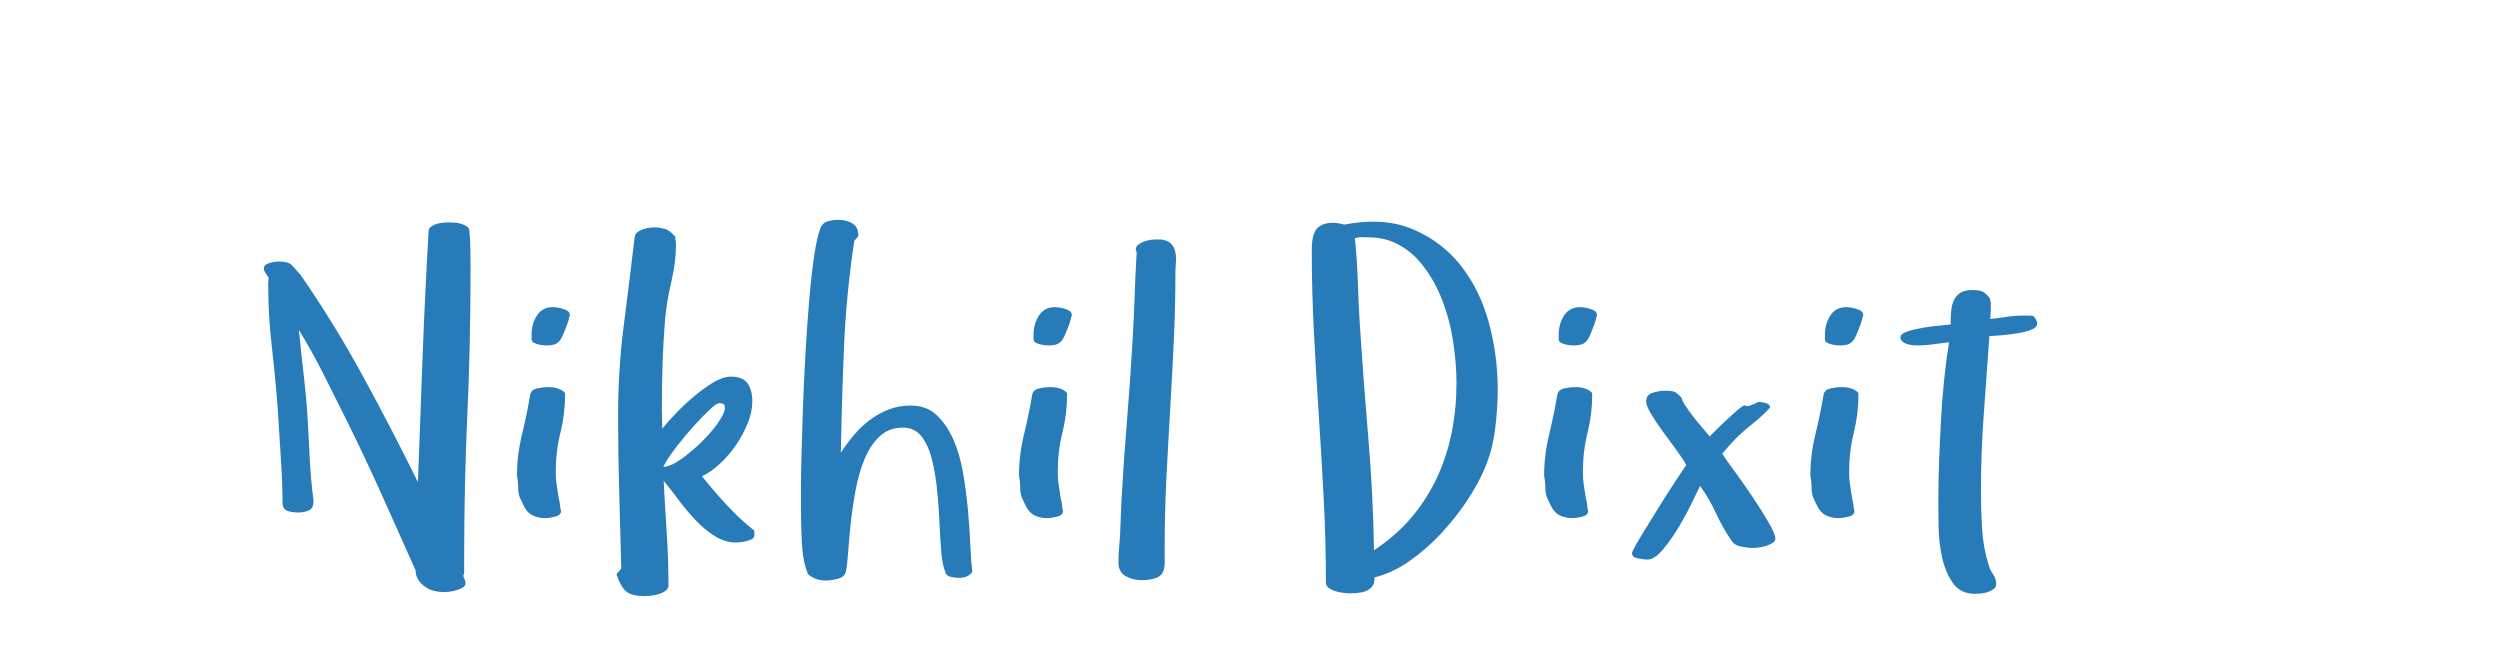 <?xml version="1.0"?>
<svg version="1.1" xmlns="http://www.w3.org/2000/svg" width="150" height="40" style=""><path fill="#277bb8" d="M15.834,16.104q0-0.164,0.157-0.246t0.342-0.123t0.335-0.041l0.15,0q0.479,0,0.69,0.219t0.513,0.561q2.051,2.967,3.76,6.104t3.295,6.351q0.137-3.746,0.28-7.54t0.362-7.526q0-0.164,0.157-0.273t0.355-0.164t0.403-0.068t0.314-0.014q0.164,0,0.362,0.014t0.396,0.082t0.328,0.164t0.13,0.26q0.055,0.588,0.062,1.183t0.007,1.183q0,4.402-0.191,8.627t-0.191,8.531l0,0.984q0,0.055-0.055,0.164q0.027,0.109,0.082,0.239t0.055,0.185q0,0.219-0.226,0.328t-0.492,0.171t-0.472,0.062t-0.15,0q-0.697,0-1.176-0.383t-0.479-0.916q-1.012-2.27-2.017-4.505t-2.099-4.45q-0.697-1.395-1.401-2.796t-1.511-2.714q0.027,0.027,0.027,0.082q0.137,1.367,0.294,2.728t0.239,2.728q0.055,1.176,0.123,2.379t0.219,2.379q0,0.451-0.28,0.574t-0.649,0.123q-0.314,0-0.595-0.082t-0.335-0.41q0-1.258-0.096-2.673t-0.178-2.851q-0.137-1.9-0.362-3.862t-0.226-3.835q0-0.082,0.014-0.171t0.014-0.198q-0.082-0.137-0.185-0.287t-0.103-0.273z M31.019,28.572q0-1.258,0.294-2.468t0.499-2.413q0.055-0.314,0.431-0.39t0.636-0.075q0.451,0,0.725,0.137q0.109,0.055,0.205,0.123t0.096,0.178q0,1.176-0.28,2.297t-0.28,2.379q0,0.424,0.062,0.8t0.116,0.745l0.082,0.396q0,0.109,0.014,0.191t0.041,0.191q0,0.246-0.349,0.335t-0.608,0.089q-0.396,0-0.731-0.157t-0.526-0.54l-0.191-0.396q-0.164-0.314-0.164-0.704t-0.068-0.718z M31.894,20.342l0-0.26q0-0.643,0.321-1.148t0.964-0.506q0.082,0,0.157,0.014t0.157,0.014q0.164,0.027,0.431,0.13t0.267,0.321l0,0.027q-0.055,0.109-0.068,0.226t-0.068,0.198l0.027-0.027q-0.164,0.424-0.267,0.684t-0.226,0.417t-0.308,0.226t-0.526,0.068q-0.055,0-0.191-0.014t-0.294-0.055t-0.267-0.109t-0.109-0.205z M36.989,34.451l0.287-0.342q-0.055-2.297-0.123-4.58t-0.068-4.539q0-2.803,0.335-5.421t0.663-5.366q0.027-0.164,0.157-0.267t0.321-0.171t0.39-0.096t0.362-0.027q0.219,0,0.547,0.082t0.656,0.479q0,0.137,0.021,0.239t0.021,0.239q0,1.039-0.28,2.229t-0.376,2.283q-0.109,1.34-0.15,2.652t-0.041,2.666l0.027,1.203q0.273-0.342,0.779-0.875t1.094-1.032t1.176-0.854t1.066-0.355q0.725,0,1.005,0.41t0.28,1.08q0,0.615-0.267,1.285t-0.697,1.306t-0.978,1.142t-1.08,0.752q0.725,0.902,1.483,1.723t1.661,1.545l0,0.314q-0.027,0.137-0.171,0.205t-0.314,0.109t-0.335,0.062t-0.273,0.021q-0.67,0-1.292-0.396t-1.162-0.971t-1.019-1.217t-0.875-1.121q0.082,1.572,0.185,3.138t0.103,3.138q0,0.191-0.171,0.321t-0.396,0.198t-0.458,0.096t-0.383,0.027q-0.807,0-1.142-0.294t-0.567-1.019z M39.792,28.012q0.342,0,0.813-0.294t0.978-0.731t0.943-0.923t0.704-0.923t0.267-0.704t-0.369-0.239q-0.137,0-0.561,0.396t-0.943,0.971t-1.039,1.244t-0.793,1.203z M48.059,30.391l0-1.285q0-0.697,0.034-1.976t0.089-2.803t0.15-3.179t0.219-3.124t0.294-2.632t0.39-1.723q0.137-0.314,0.451-0.396t0.615-0.082q0.479,0,0.841,0.212t0.362,0.772l-0.246,0.273q-0.479,3.158-0.615,6.344t-0.191,6.371q0.342-0.533,0.772-1.046t0.957-0.909t1.135-0.636t1.333-0.239q0.93,0,1.538,0.561t1.005,1.456t0.588,2.003t0.294,2.215t0.144,2.099t0.123,1.647q-0.26,0.355-0.766,0.355l-0.041,0q-0.219,0-0.479-0.055t-0.342-0.273l0.027,0.027q-0.191-0.424-0.26-1.224t-0.109-1.764t-0.144-1.976t-0.308-1.832t-0.602-1.354t-1.066-0.561l-0.082,0q-0.807,0-1.354,0.492q-0.574,0.52-0.93,1.367t-0.547,1.887t-0.294,2.003t-0.157,1.75t-0.137,1.155q-0.082,0.314-0.485,0.417t-0.69,0.103q-0.67,0-1.094-0.383q-0.314-0.752-0.369-1.873t-0.055-2.188z M61.138,28.572q0-1.258,0.294-2.468t0.499-2.413q0.055-0.314,0.431-0.39t0.636-0.075q0.451,0,0.725,0.137q0.109,0.055,0.205,0.123t0.096,0.178q0,1.176-0.28,2.297t-0.28,2.379q0,0.424,0.062,0.8t0.116,0.745l0.082,0.396q0,0.109,0.014,0.191t0.041,0.191q0,0.246-0.349,0.335t-0.608,0.089q-0.396,0-0.731-0.157t-0.526-0.54l-0.191-0.396q-0.164-0.314-0.164-0.704t-0.068-0.718z M62.013,20.342l0-0.26q0-0.643,0.321-1.148t0.964-0.506q0.082,0,0.157,0.014t0.157,0.014q0.164,0.027,0.431,0.13t0.267,0.321l0,0.027q-0.055,0.109-0.068,0.226t-0.068,0.198l0.027-0.027q-0.164,0.424-0.267,0.684t-0.226,0.417t-0.308,0.226t-0.526,0.068q-0.055,0-0.191-0.014t-0.294-0.055t-0.267-0.109t-0.109-0.205z M67.108,33.754q0-0.396,0.034-0.834t0.062-0.82l0.082-2.051q0.137-2.461,0.335-4.84t0.335-4.812q0.082-1.34,0.123-2.632t0.123-2.632q-0.055-0.109-0.055-0.15q0-0.191,0.144-0.301t0.335-0.185t0.403-0.103t0.321-0.027l0.314,0q0.424,0.055,0.615,0.267t0.246,0.506t0.027,0.629t-0.027,0.622q0,1.982-0.096,4.04t-0.219,4.129t-0.226,4.143t-0.103,4.095l0,0.957q0,0.643-0.362,0.848t-1.005,0.205q-0.561,0-0.984-0.246t-0.424-0.807z M78.707,14.982q0-0.957,0.328-1.285t0.916-0.328q0.164,0,0.349,0.027t0.349,0.082q0.916-0.178,1.736-0.178q1.326,0,2.406,0.465q1.736,0.738,2.871,2.188t1.668,3.404t0.533,4.006q0,1.148-0.157,2.393t-0.608,2.311q-0.396,0.957-1.094,2.003t-1.579,1.982t-1.9,1.641t-2.058,0.95l0,0.109q0,0.273-0.144,0.444t-0.349,0.26t-0.472,0.116t-0.499,0.027q-0.137,0-0.39-0.027t-0.492-0.103t-0.403-0.198t-0.164-0.342q0-2.488-0.13-4.983t-0.294-4.99t-0.294-4.983t-0.13-4.99z M81.291,14.285q0.137,1.312,0.178,2.618t0.123,2.618q0.219,3.391,0.506,6.747t0.342,6.747q1.312-0.861,2.249-1.969t1.538-2.406t0.882-2.728t0.28-2.946q0-1.094-0.191-2.406t-0.656-2.529t-1.251-2.201t-1.962-1.408q-0.246-0.082-0.595-0.137t-1.114-0.055q-0.082,0-0.164,0.027t-0.164,0.027z M92.647,28.572q0-1.258,0.294-2.468t0.499-2.413q0.055-0.314,0.431-0.39t0.636-0.075q0.451,0,0.725,0.137q0.109,0.055,0.205,0.123t0.096,0.178q0,1.176-0.28,2.297t-0.28,2.379q0,0.424,0.062,0.8t0.116,0.745l0.082,0.396q0,0.109,0.014,0.191t0.041,0.191q0,0.246-0.349,0.335t-0.608,0.089q-0.396,0-0.731-0.157t-0.526-0.54l-0.191-0.396q-0.164-0.314-0.164-0.704t-0.068-0.718z M93.522,20.342l0-0.26q0-0.643,0.321-1.148t0.964-0.506q0.082,0,0.157,0.014t0.157,0.014q0.164,0.027,0.431,0.13t0.267,0.321l0,0.027q-0.055,0.109-0.068,0.226t-0.068,0.198l0.027-0.027q-0.164,0.424-0.267,0.684t-0.226,0.417t-0.308,0.226t-0.526,0.068q-0.055,0-0.191-0.014t-0.294-0.055t-0.267-0.109t-0.109-0.205z M97.92,33.193q0-0.082,0.198-0.438t0.506-0.854t0.67-1.087t0.725-1.162t0.677-1.039t0.479-0.711q-0.164-0.314-0.561-0.861t-0.813-1.107t-0.725-1.08t-0.308-0.766q0-0.396,0.39-0.52t0.759-0.123q0.396,0,0.561,0.068t0.438,0.383q-0.027,0.082,0.198,0.431t0.533,0.738t0.588,0.711t0.335,0.417l0.602-0.602t0.745-0.69t0.813-0.561t0.779-0.226q0.137,0,0.417,0.068t0.28,0.273q-0.396,0.424-0.725,0.697t-0.67,0.554t-0.684,0.629t-0.793,0.882q0.191,0.314,0.725,1.039t1.08,1.538t0.964,1.531t0.417,0.991q0,0.164-0.171,0.267t-0.39,0.171t-0.444,0.096t-0.335,0.027q-0.314,0-0.718-0.082t-0.581-0.369q-0.533-0.779-0.923-1.634t-0.95-1.634q-0.109,0.191-0.444,0.902t-0.8,1.497t-0.978,1.401t-0.937,0.615l-0.027,0q-0.191,0-0.547-0.068t-0.355-0.314z M108.621,28.572q0-1.258,0.294-2.468t0.499-2.413q0.055-0.314,0.431-0.39t0.636-0.075q0.451,0,0.725,0.137q0.109,0.055,0.205,0.123t0.096,0.178q0,1.176-0.28,2.297t-0.28,2.379q0,0.424,0.062,0.8t0.116,0.745l0.082,0.396q0,0.109,0.014,0.191t0.041,0.191q0,0.246-0.349,0.335t-0.608,0.089q-0.396,0-0.731-0.157t-0.526-0.54l-0.191-0.396q-0.164-0.314-0.164-0.704t-0.068-0.718z M109.496,20.342l0-0.26q0-0.643,0.321-1.148t0.964-0.506q0.082,0,0.157,0.014t0.157,0.014q0.164,0.027,0.431,0.13t0.267,0.321l0,0.027q-0.055,0.109-0.068,0.226t-0.068,0.198l0.027-0.027q-0.164,0.424-0.267,0.684t-0.226,0.417t-0.308,0.226t-0.526,0.068q-0.055,0-0.191-0.014t-0.294-0.055t-0.267-0.109t-0.109-0.205z M114.03,20.219q0-0.191,0.41-0.328t0.93-0.226t1.005-0.13t0.663-0.068q0-0.369,0.027-0.745t0.15-0.67t0.39-0.472t0.745-0.178q0.396,0,0.602,0.096t0.438,0.396q0.055,0.164,0.055,0.314l0,0.458t-0.027,0.472q0.506-0.055,1.005-0.13t1.005-0.075q0.369,0,0.506,0.014t0.273,0.328q0.109,0.314-0.267,0.479t-0.902,0.246t-1.046,0.123t-0.629,0.041q-0.164,2.352-0.335,4.662t-0.171,4.689q0,1.066,0.068,2.201t0.383,2.146q0.082,0.314,0.273,0.588t0.191,0.588q0,0.191-0.15,0.301t-0.362,0.185t-0.424,0.089t-0.349,0.014q-0.861,0-1.312-0.643t-0.649-1.538t-0.212-1.839t-0.014-1.531q0-1.203,0.048-2.461t0.116-2.488t0.191-2.406t0.287-2.188q-0.479,0.055-0.937,0.123t-0.937,0.068q-0.109,0-0.294-0.014t-0.349-0.068t-0.28-0.15t-0.116-0.273z"/><path fill="#" d=""/></svg>
